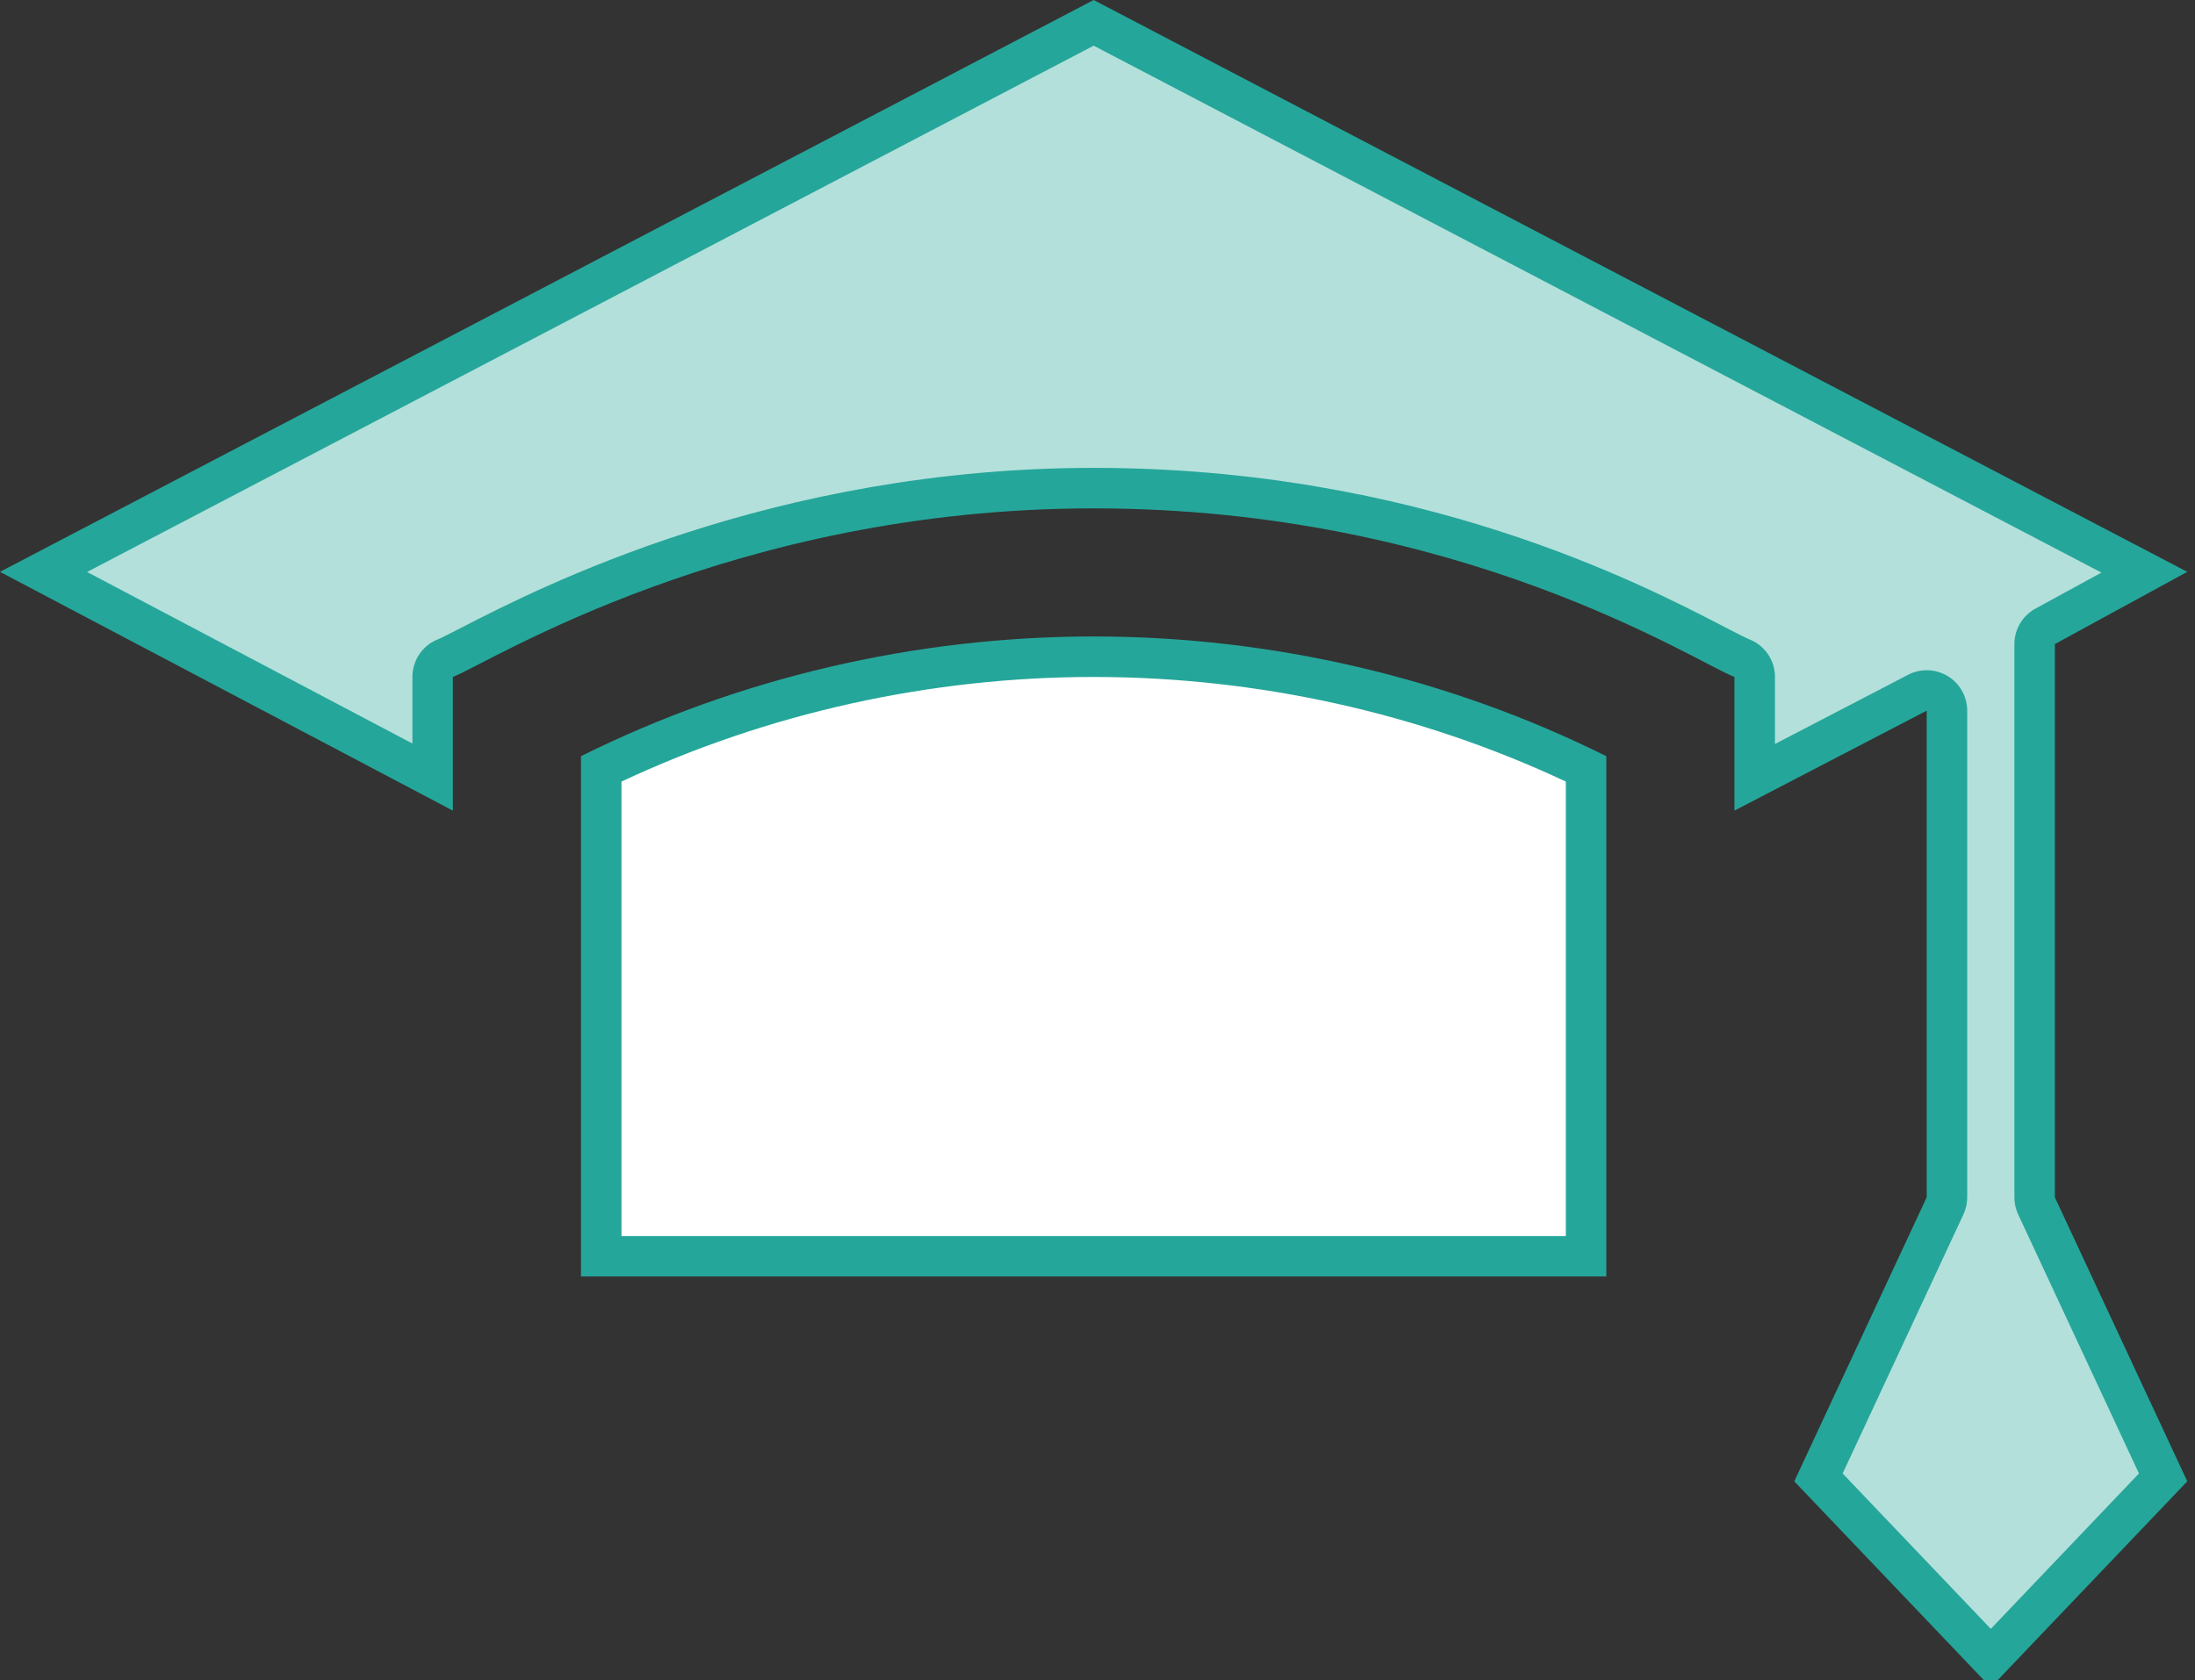 <?xml version="1.0" encoding="utf-8"?>
<!-- Generator: Adobe Illustrator 15.0.0, SVG Export Plug-In  -->
<!DOCTYPE svg PUBLIC "-//W3C//DTD SVG 1.1//EN" "http://www.w3.org/Graphics/SVG/1.1/DTD/svg11.dtd">
<svg version="1.1"
	 xmlns="http://www.w3.org/2000/svg" xmlns:xlink="http://www.w3.org/1999/xlink" xmlns:a="http://ns.adobe.com/AdobeSVGViewerExtensions/3.0/"
	 x="0px" y="0px" width="64px" height="49px" viewBox="0 0 64 49" enable-background="new 0 0 64 49" xml:space="preserve">
<rect x="0" y="0" width="64" height="49" fill="#333333" stroke="none"/>
<defs>
</defs>
<g>
	<path fill="#FFFFFF" d="M17.53,36.641V22.423c4.422-2.14,9.378-3.27,14.358-3.27c4.982,0,9.938,1.129,14.357,3.27v14.218H17.53z"/>
	<path fill="#25A69A" d="M31.888,19.744c4.769,0,9.512,1.053,13.767,3.051V36.05H18.121V22.795
		C22.378,20.797,27.122,19.744,31.888,19.744 M31.888,18.563c-5.196,0-10.364,1.208-14.948,3.492V37.23h29.895V22.055
		C42.254,19.771,37.084,18.563,31.888,18.563L31.888,18.563z"/>
</g>
<g>
	<path fill="#B3E0DB" d="M53.021,43.089l3.69-7.918c0.037-0.078,0.055-0.163,0.055-0.249V20.728c0-0.206-0.107-0.397-0.284-0.504
		c-0.094-0.057-0.2-0.085-0.306-0.085c-0.093,0-0.187,0.022-0.272,0.066l-4.744,2.467v-2.927c0-0.245-0.151-0.464-0.38-0.551
		c-0.15-0.058-0.409-0.194-0.773-0.384c-2.409-1.25-8.807-4.572-18.12-4.572c-9.24,0-15.967,3.462-18.177,4.601
		c-0.342,0.176-0.583,0.302-0.717,0.354c-0.229,0.087-0.38,0.307-0.38,0.551v2.922L1.269,16.68L31.888,0.666l30.636,16.023
		l-2.892,1.578c-0.189,0.104-0.307,0.302-0.307,0.518v16.137c0,0.086,0.019,0.171,0.055,0.25l3.691,7.918l-5.025,5.271
		L53.021,43.089z"/>
	<path fill="#25A69A" d="M31.888,1.332L61.272,16.7l-1.923,1.05c-0.379,0.207-0.615,0.604-0.615,1.036v16.137
		c0,0.172,0.038,0.342,0.111,0.499l3.521,7.553l-4.32,4.532l-4.32-4.532l3.521-7.553c0.073-0.156,0.111-0.326,0.111-0.499V20.728
		c0-0.412-0.215-0.795-0.568-1.009c-0.188-0.114-0.4-0.171-0.612-0.171c-0.187,0-0.374,0.044-0.544,0.133l-3.881,2.018v-1.955
		c0-0.49-0.302-0.928-0.76-1.103c-0.099-0.038-0.411-0.2-0.712-0.356c-2.444-1.269-8.935-4.639-18.392-4.639
		c-9.383,0-16.206,3.512-18.447,4.666c-0.267,0.138-0.57,0.293-0.657,0.327c-0.458,0.174-0.76,0.613-0.76,1.103v1.944l-9.486-5.004
		L31.888,1.332 M31.888,0L0,16.678l13.204,6.965v-3.9c1.052-0.401,8.125-4.916,18.684-4.916c10.706,0,17.552,4.486,18.684,4.917
		v3.898l5.605-2.915v14.194l-3.861,8.283l5.729,6.01l5.73-6.01l-3.861-8.283V18.785l3.861-2.107L31.888,0L31.888,0z"/>
</g>
</svg>
